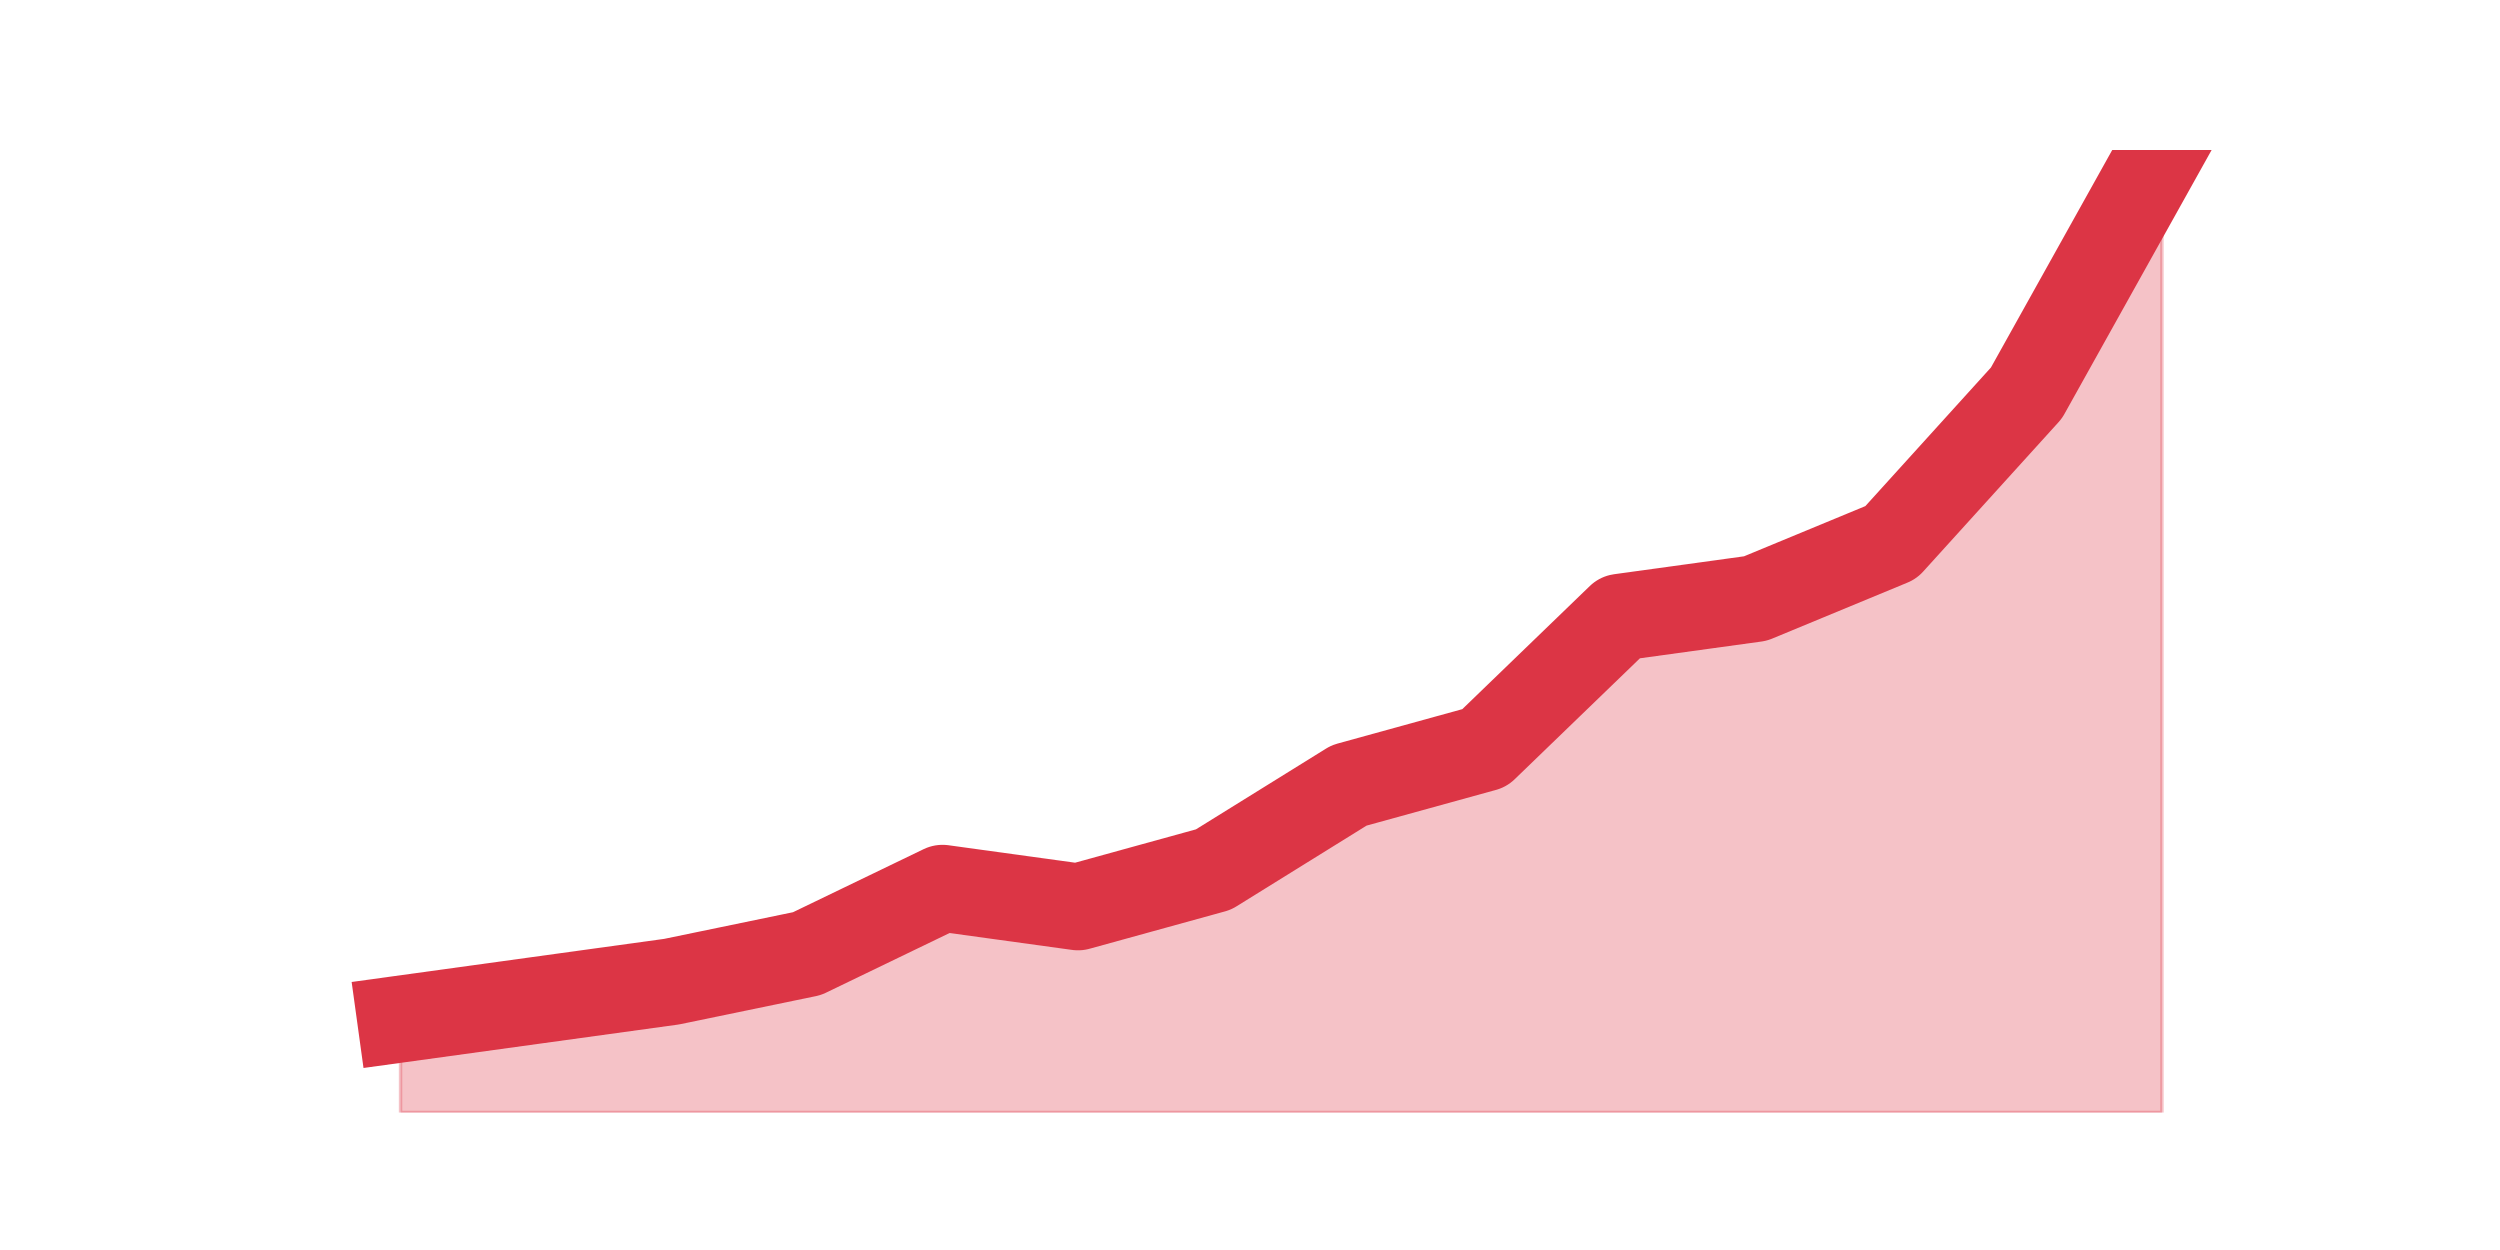 <?xml version="1.0" encoding="utf-8" standalone="no"?>
<!DOCTYPE svg PUBLIC "-//W3C//DTD SVG 1.1//EN"
  "http://www.w3.org/Graphics/SVG/1.1/DTD/svg11.dtd">
<svg height="360pt" version="1.1" viewBox="0 0 720 360" width="720pt" xmlns="http://www.w3.org/2000/svg" xmlns:xlink="http://www.w3.org/1999/xlink">
 <defs>
  <style type="text/css">*{stroke-linecap:butt;stroke-linejoin:round;}</style>
 </defs>
 <g id="figure_1">
  <g id="patch_1">
   <path d="M 0 360 
L 720 360 
L 720 0 
L 0 0 
z
" style="fill:none;"/>
  </g>
  <g id="axes_1">
   <g id="matplotlib.axis_1"/>
   <g id="matplotlib.axis_2"/>
   <g id="PolyCollection_1">
    <defs>
     <path d="M 115.364 -66.513 
L 115.364 -39.6 
L 154.385 -39.6 
L 193.406 -39.6 
L 232.427 -39.6 
L 271.448 -39.6 
L 310.469 -39.6 
L 349.49 -39.6 
L 388.51 -39.6 
L 427.531 -39.6 
L 466.552 -39.6 
L 505.573 -39.6 
L 544.594 -39.6 
L 583.615 -39.6 
L 622.636 -39.6 
L 622.636 -316.8 
L 622.636 -316.8 
L 583.615 -246.827 
L 544.594 -203.767 
L 505.573 -187.619 
L 466.552 -182.237 
L 427.531 -144.559 
L 388.51 -133.794 
L 349.49 -109.573 
L 310.469 -98.808 
L 271.448 -104.19 
L 232.427 -85.351 
L 193.406 -77.278 
L 154.385 -71.895 
L 115.364 -66.513 
z
" id="mf2b338de10" style="stroke:#dc3545;stroke-opacity:0.3;"/>
    </defs>
    <g clip-path="url(#p85ee5e0c53)">
     <use style="fill:#dc3545;fill-opacity:0.3;stroke:#dc3545;stroke-opacity:0.3;" x="0" xlink:href="#mf2b338de10" y="360"/>
    </g>
   </g>
   <g id="line2d_1">
    <path clip-path="url(#p85ee5e0c53)" d="M 115.364 293.487 
L 154.385 288.105 
L 193.406 282.722 
L 232.427 274.649 
L 271.448 255.81 
L 310.469 261.192 
L 349.49 250.427 
L 388.51 226.206 
L 427.531 215.441 
L 466.552 177.763 
L 505.573 172.381 
L 544.594 156.233 
L 583.615 113.173 
L 622.636 43.2 
" style="fill:none;stroke:#dc3545;stroke-linecap:square;stroke-width:25;"/>
   </g>
  </g>
 </g>
 <defs>
  <clipPath id="p85ee5e0c53">
   <rect height="277.2" width="558" x="90" y="43.2"/>
  </clipPath>
 </defs>
</svg>
